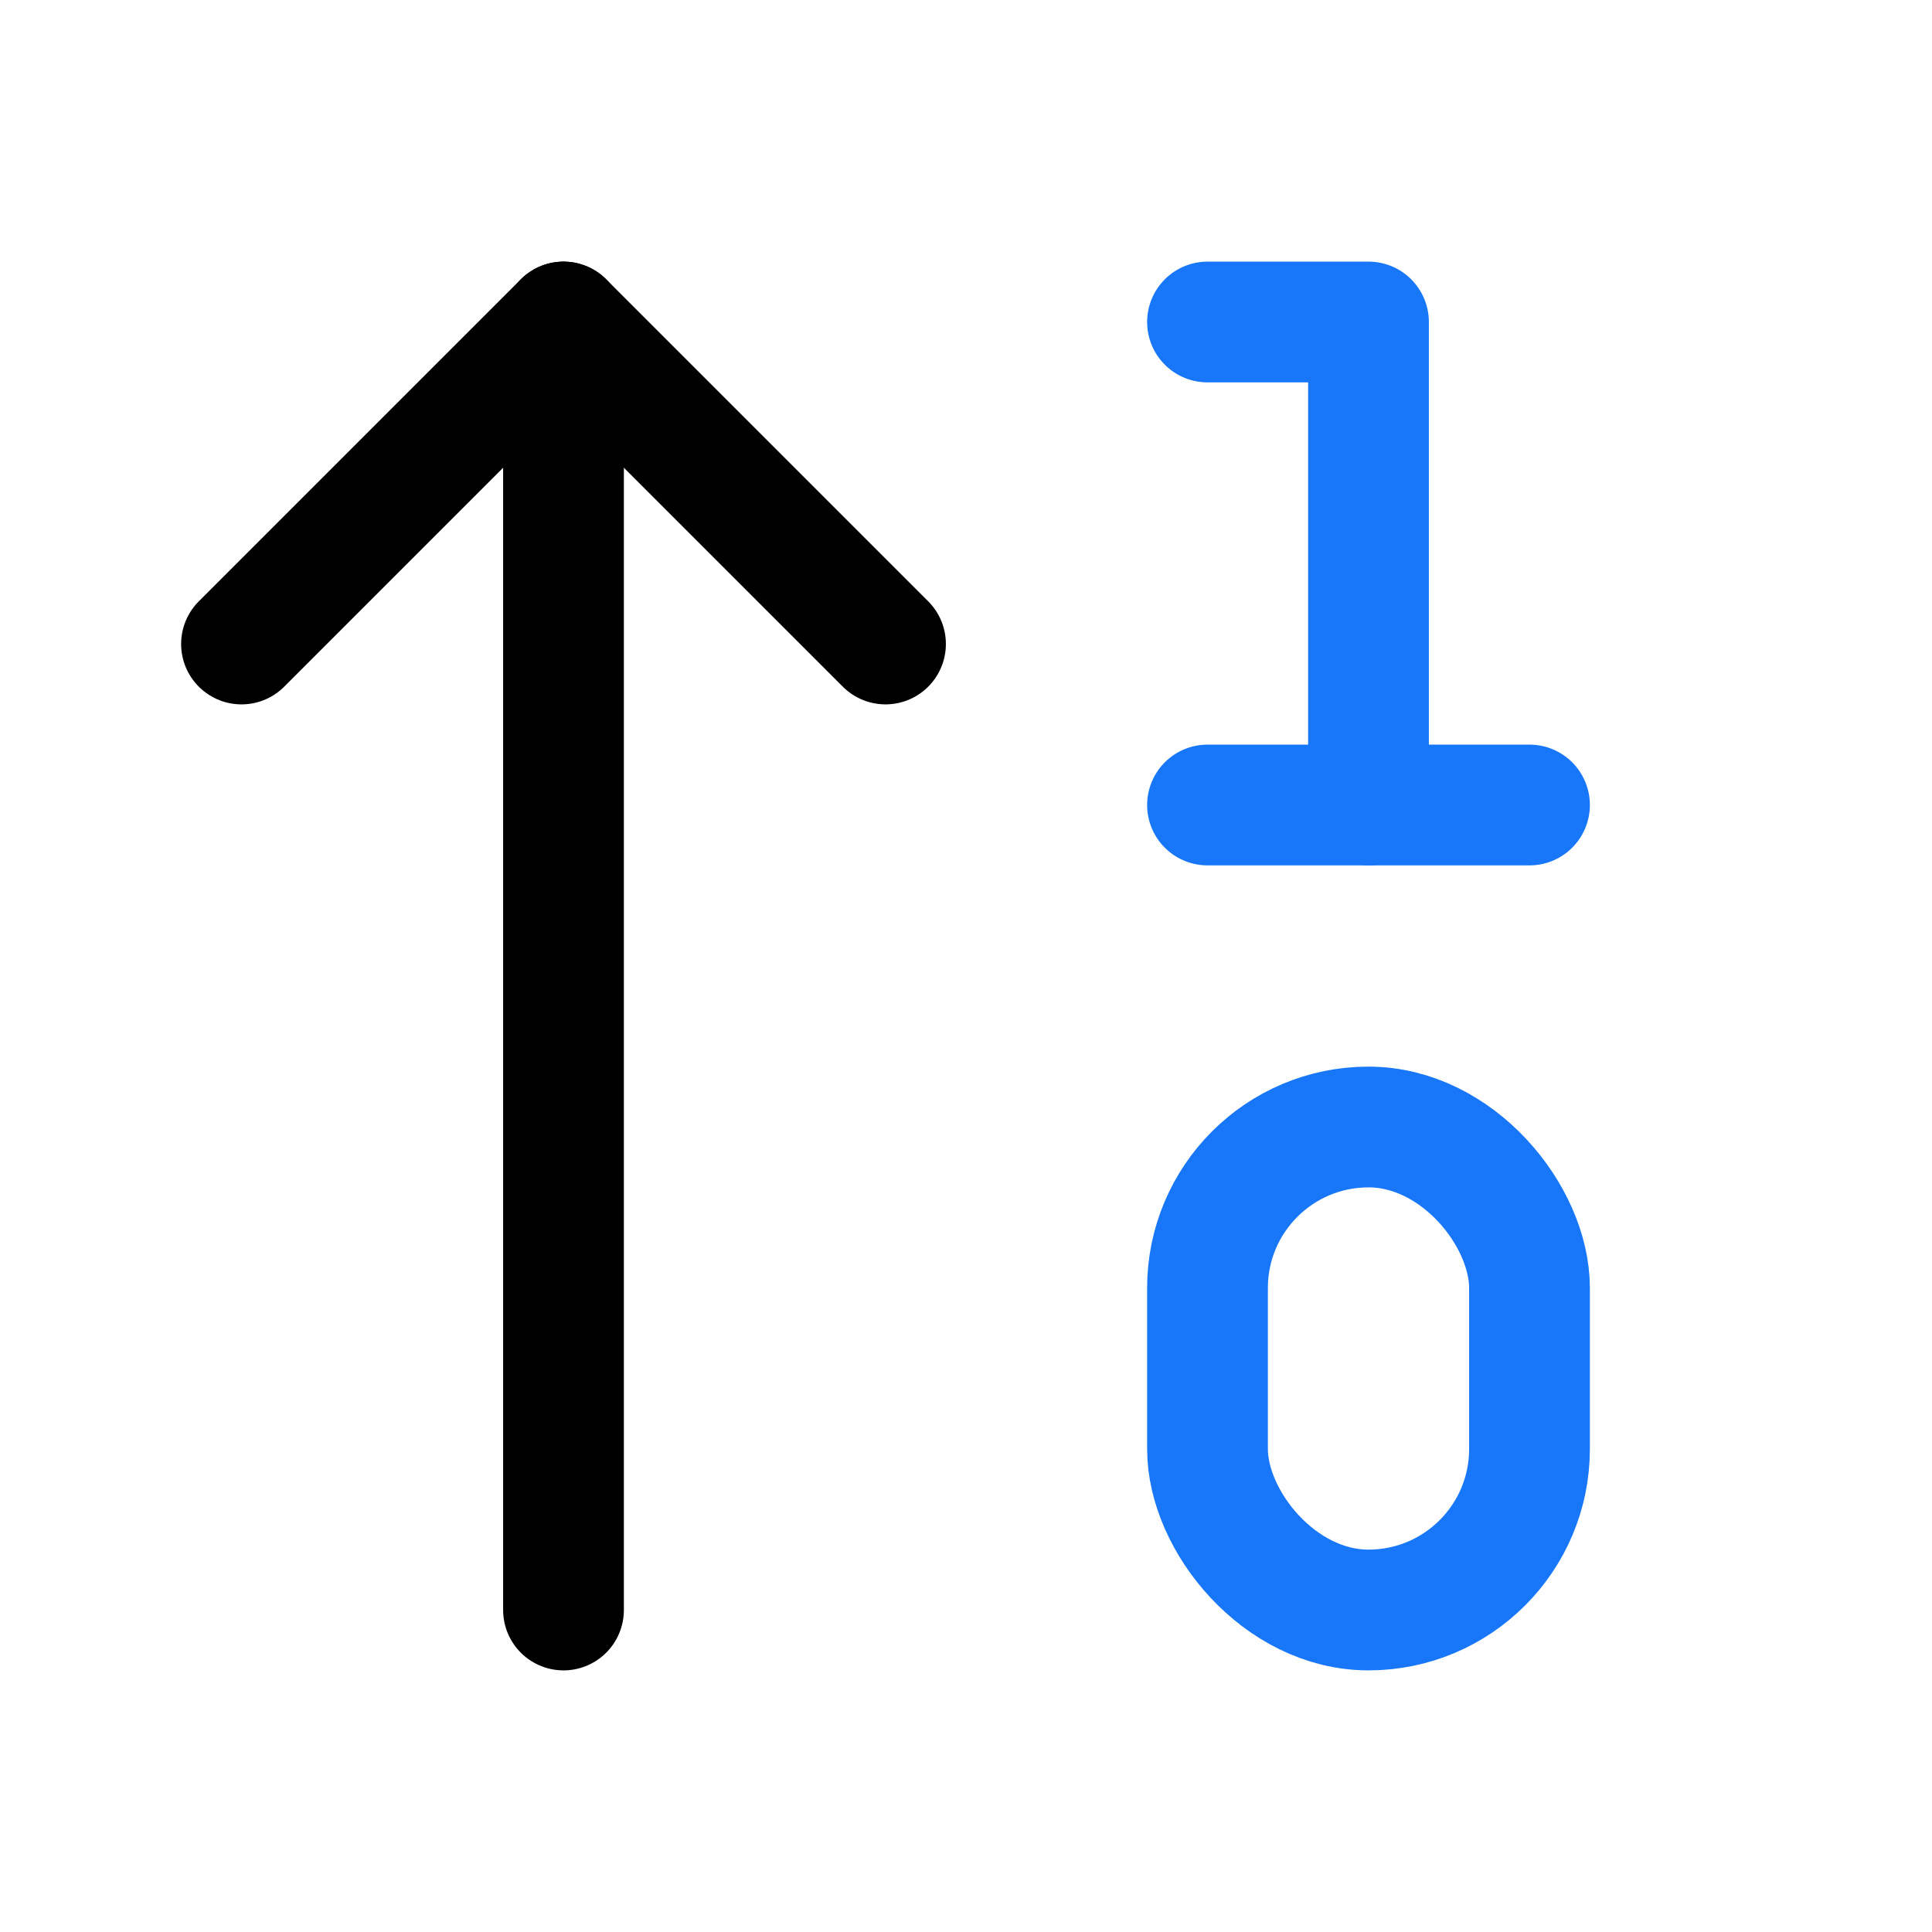 <svg xmlns="http://www.w3.org/2000/svg" width="24" height="24" viewBox="0 0 24 24" fill="none" stroke="currentColor" stroke-width="1.5" stroke-linecap="round" stroke-linejoin="round" class="lucide lucide-arrow-up-1-0">
    <path d="m3 8 4-4 4 4"/>
    <path d="M7 4v16"/>
    <path stroke="#1777f8" d="M17 10V4h-2"/>
    <path stroke="#1777f8" d="M15 10h4"/>
    <rect stroke="#1777f8" x="15" y="14" width="4" height="6" ry="2"/>
</svg>

